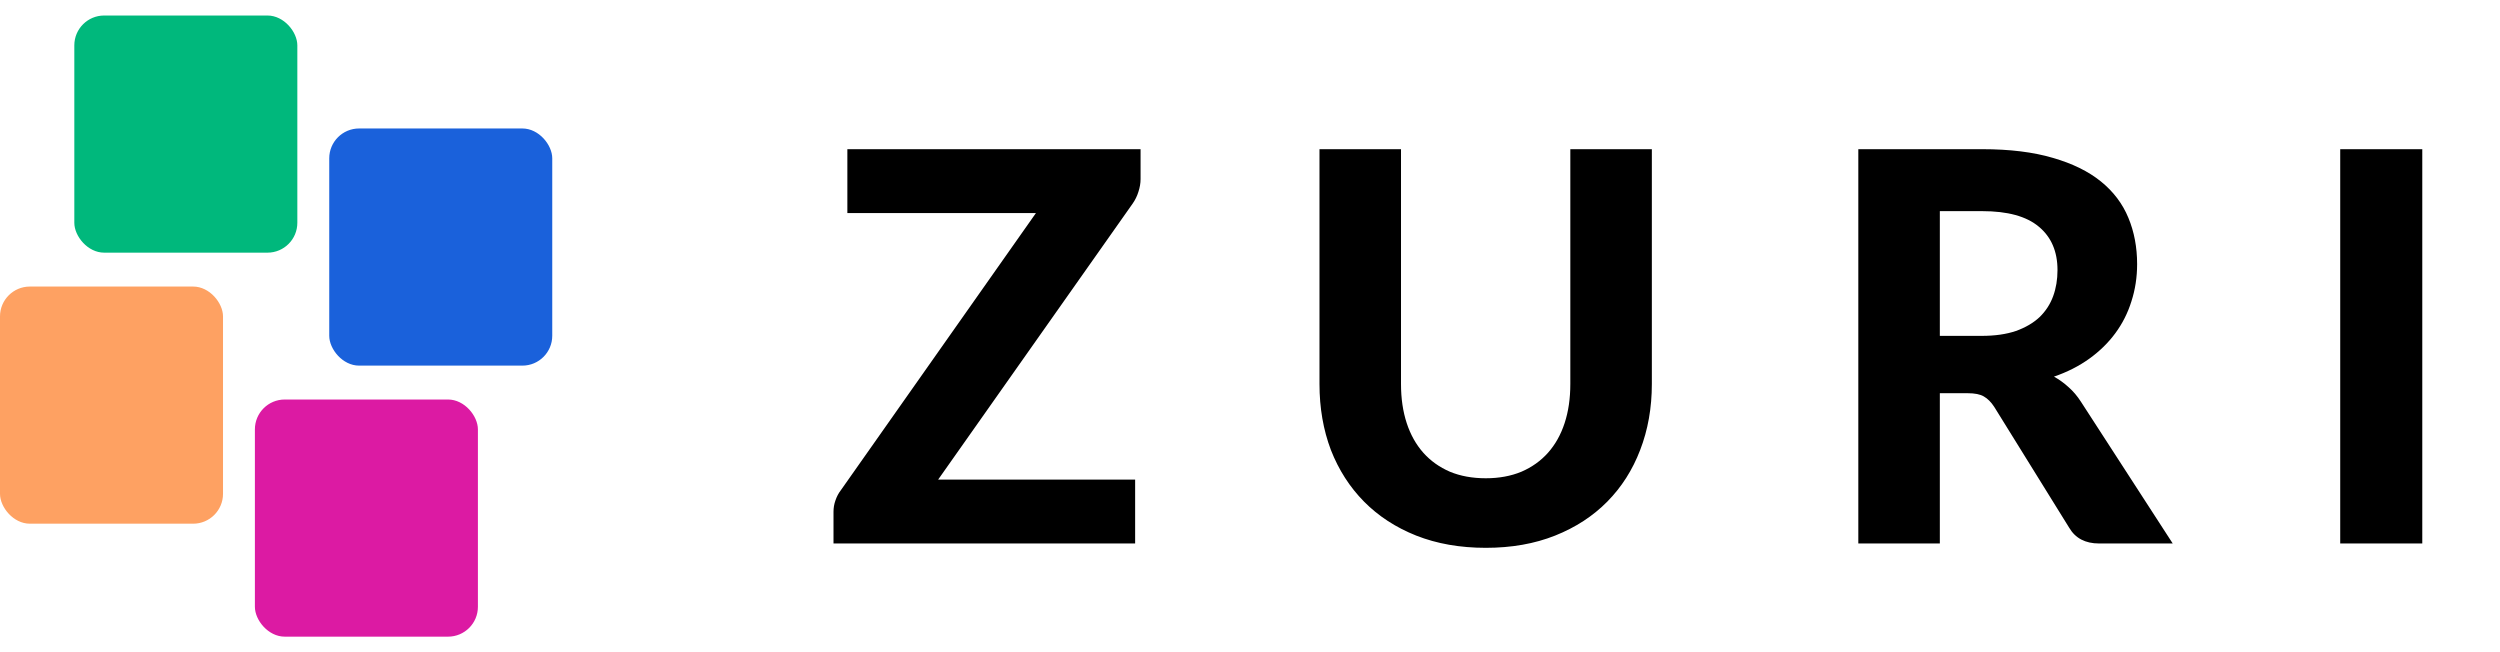 <svg width="92" height="24" viewBox="0 0 92 24" fill="none" xmlns="http://www.w3.org/2000/svg">
<rect x="2.735" y="0.571" width="8.207" height="8.727" rx="1.099" fill="#00B87C"/>
<rect y="10.545" width="8.207" height="8.727" rx="1.099" fill="#FEA162"/>
<rect x="12.116" y="4.728" width="8.207" height="8.727" rx="1.099" fill="#1A61DB"/>
<rect x="9.38" y="14.702" width="8.207" height="8.727" rx="1.099" fill="#DC1AA3"/>
<path d="M41.973 6.59C41.973 6.743 41.946 6.9 41.893 7.06C41.846 7.213 41.776 7.357 41.683 7.49L34.523 17.65H41.773V20H30.673V18.83C30.673 18.69 30.696 18.553 30.743 18.42C30.79 18.28 30.856 18.153 30.943 18.04L38.123 7.84H31.183V5.49H41.973V6.59ZM54.678 17.6C55.164 17.6 55.601 17.52 55.987 17.36C56.374 17.193 56.701 16.96 56.968 16.66C57.234 16.36 57.438 15.997 57.578 15.57C57.718 15.143 57.788 14.663 57.788 14.13V5.49H60.788V14.13C60.788 15.01 60.644 15.82 60.358 16.56C60.078 17.293 59.674 17.927 59.148 18.46C58.621 18.993 57.981 19.41 57.227 19.71C56.474 20.01 55.624 20.16 54.678 20.16C53.731 20.16 52.877 20.01 52.117 19.71C51.364 19.41 50.724 18.993 50.197 18.46C49.671 17.927 49.264 17.293 48.977 16.56C48.697 15.82 48.557 15.01 48.557 14.13V5.49H51.557V14.13C51.557 14.663 51.627 15.143 51.767 15.57C51.907 15.997 52.111 16.36 52.377 16.66C52.644 16.96 52.971 17.193 53.358 17.36C53.744 17.52 54.184 17.6 54.678 17.6ZM72.926 12.36C73.413 12.36 73.833 12.3 74.186 12.18C74.539 12.053 74.829 11.883 75.056 11.67C75.283 11.45 75.449 11.193 75.556 10.9C75.663 10.607 75.716 10.287 75.716 9.94C75.716 9.253 75.486 8.72 75.026 8.34C74.573 7.96 73.879 7.77 72.946 7.77H71.386V12.36H72.926ZM79.956 20H77.246C76.739 20 76.373 19.807 76.146 19.42L73.386 14.97C73.273 14.797 73.146 14.67 73.006 14.59C72.873 14.51 72.673 14.47 72.406 14.47H71.386V20H68.386V5.49H72.946C73.959 5.49 74.826 5.597 75.546 5.81C76.266 6.017 76.856 6.307 77.316 6.68C77.776 7.053 78.113 7.5 78.326 8.02C78.539 8.533 78.646 9.1 78.646 9.72C78.646 10.2 78.576 10.657 78.436 11.09C78.303 11.517 78.106 11.907 77.846 12.26C77.586 12.613 77.266 12.927 76.886 13.2C76.506 13.473 76.073 13.693 75.586 13.86C75.779 13.967 75.959 14.097 76.126 14.25C76.293 14.397 76.443 14.573 76.576 14.78L79.956 20ZM89.14 20H86.12V5.49H89.14V20Z" fill="black"/>
</svg>
